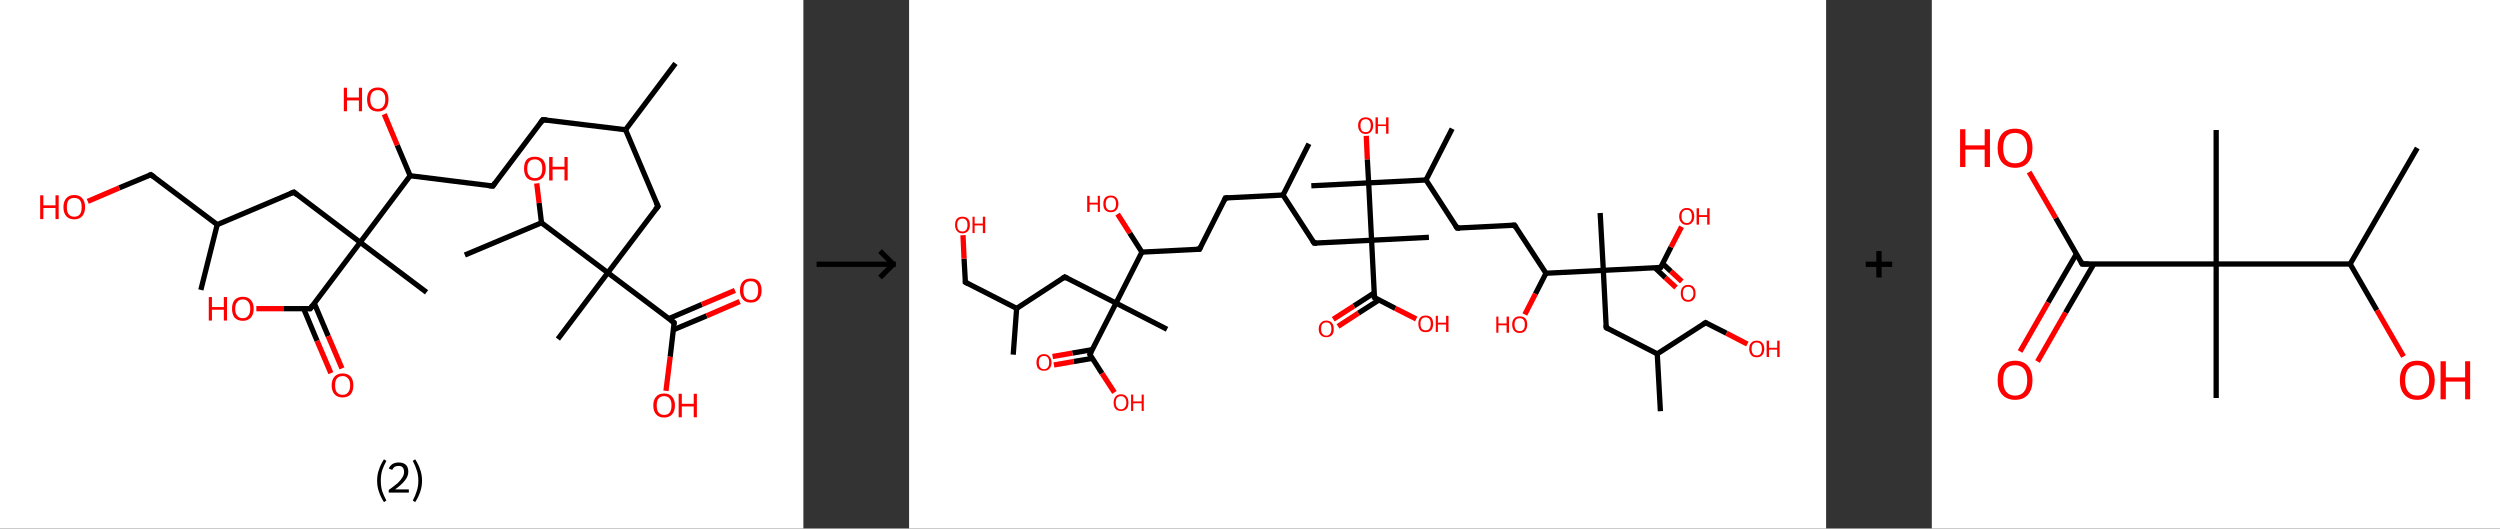 <?xml version='1.0' encoding='ASCII' standalone='yes'?>
<svg xmlns="http://www.w3.org/2000/svg" xmlns:xlink="http://www.w3.org/1999/xlink" version="1.1" width="946.0px" viewBox="0 0 946.0 200.0" height="200.0px">
  <rect x="0" y="0" width="946.0" height="200.0" fill="#333333" stroke="none"/>
  <g>
    <g transform="translate(0, 0) scale(1 1) "><!-- END OF HEADER -->
<rect style="opacity:1.0;fill:#FFFFFF;stroke:none" width="304.0" height="200.0" x="0.0" y="0.0"> </rect>
<path class="bond-0 atom-0 atom-1" d="M 255.6,24.0 L 236.7,49.1" style="fill:none;fill-rule:evenodd;stroke:#000000;stroke-width:2.0px;stroke-linecap:butt;stroke-linejoin:miter;stroke-opacity:1"/>
<path class="bond-1 atom-1 atom-2" d="M 236.7,49.1 L 205.4,45.3" style="fill:none;fill-rule:evenodd;stroke:#000000;stroke-width:2.0px;stroke-linecap:butt;stroke-linejoin:miter;stroke-opacity:1"/>
<path class="bond-2 atom-2 atom-3" d="M 205.4,45.3 L 186.5,70.4" style="fill:none;fill-rule:evenodd;stroke:#000000;stroke-width:2.0px;stroke-linecap:butt;stroke-linejoin:miter;stroke-opacity:1"/>
<path class="bond-3 atom-3 atom-4" d="M 186.5,70.4 L 155.2,66.5" style="fill:none;fill-rule:evenodd;stroke:#000000;stroke-width:2.0px;stroke-linecap:butt;stroke-linejoin:miter;stroke-opacity:1"/>
<path class="bond-4 atom-4 atom-5" d="M 155.2,66.5 L 150.3,54.9" style="fill:none;fill-rule:evenodd;stroke:#000000;stroke-width:2.0px;stroke-linecap:butt;stroke-linejoin:miter;stroke-opacity:1"/>
<path class="bond-4 atom-4 atom-5" d="M 150.3,54.9 L 145.4,43.2" style="fill:none;fill-rule:evenodd;stroke:#FF0000;stroke-width:2.0px;stroke-linecap:butt;stroke-linejoin:miter;stroke-opacity:1"/>
<path class="bond-5 atom-4 atom-6" d="M 155.2,66.5 L 136.3,91.7" style="fill:none;fill-rule:evenodd;stroke:#000000;stroke-width:2.0px;stroke-linecap:butt;stroke-linejoin:miter;stroke-opacity:1"/>
<path class="bond-6 atom-6 atom-7" d="M 136.3,91.7 L 161.4,110.6" style="fill:none;fill-rule:evenodd;stroke:#000000;stroke-width:2.0px;stroke-linecap:butt;stroke-linejoin:miter;stroke-opacity:1"/>
<path class="bond-7 atom-6 atom-8" d="M 136.3,91.7 L 111.2,72.7" style="fill:none;fill-rule:evenodd;stroke:#000000;stroke-width:2.0px;stroke-linecap:butt;stroke-linejoin:miter;stroke-opacity:1"/>
<path class="bond-8 atom-8 atom-9" d="M 111.2,72.7 L 82.2,85.0" style="fill:none;fill-rule:evenodd;stroke:#000000;stroke-width:2.0px;stroke-linecap:butt;stroke-linejoin:miter;stroke-opacity:1"/>
<path class="bond-9 atom-9 atom-10" d="M 82.2,85.0 L 76.0,109.7" style="fill:none;fill-rule:evenodd;stroke:#000000;stroke-width:2.0px;stroke-linecap:butt;stroke-linejoin:miter;stroke-opacity:1"/>
<path class="bond-10 atom-9 atom-11" d="M 82.2,85.0 L 57.1,66.1" style="fill:none;fill-rule:evenodd;stroke:#000000;stroke-width:2.0px;stroke-linecap:butt;stroke-linejoin:miter;stroke-opacity:1"/>
<path class="bond-11 atom-11 atom-12" d="M 57.1,66.1 L 45.1,71.1" style="fill:none;fill-rule:evenodd;stroke:#000000;stroke-width:2.0px;stroke-linecap:butt;stroke-linejoin:miter;stroke-opacity:1"/>
<path class="bond-11 atom-11 atom-12" d="M 45.1,71.1 L 33.2,76.2" style="fill:none;fill-rule:evenodd;stroke:#FF0000;stroke-width:2.0px;stroke-linecap:butt;stroke-linejoin:miter;stroke-opacity:1"/>
<path class="bond-12 atom-6 atom-13" d="M 136.3,91.7 L 117.4,116.8" style="fill:none;fill-rule:evenodd;stroke:#000000;stroke-width:2.0px;stroke-linecap:butt;stroke-linejoin:miter;stroke-opacity:1"/>
<path class="bond-13 atom-13 atom-14" d="M 114.9,116.8 L 120.0,129.0" style="fill:none;fill-rule:evenodd;stroke:#000000;stroke-width:2.0px;stroke-linecap:butt;stroke-linejoin:miter;stroke-opacity:1"/>
<path class="bond-13 atom-13 atom-14" d="M 120.0,129.0 L 125.2,141.2" style="fill:none;fill-rule:evenodd;stroke:#FF0000;stroke-width:2.0px;stroke-linecap:butt;stroke-linejoin:miter;stroke-opacity:1"/>
<path class="bond-13 atom-13 atom-14" d="M 118.9,114.7 L 124.2,127.2" style="fill:none;fill-rule:evenodd;stroke:#000000;stroke-width:2.0px;stroke-linecap:butt;stroke-linejoin:miter;stroke-opacity:1"/>
<path class="bond-13 atom-13 atom-14" d="M 124.2,127.2 L 129.4,139.4" style="fill:none;fill-rule:evenodd;stroke:#FF0000;stroke-width:2.0px;stroke-linecap:butt;stroke-linejoin:miter;stroke-opacity:1"/>
<path class="bond-14 atom-13 atom-15" d="M 117.4,116.8 L 107.2,116.8" style="fill:none;fill-rule:evenodd;stroke:#000000;stroke-width:2.0px;stroke-linecap:butt;stroke-linejoin:miter;stroke-opacity:1"/>
<path class="bond-14 atom-13 atom-15" d="M 107.2,116.8 L 97.0,116.8" style="fill:none;fill-rule:evenodd;stroke:#FF0000;stroke-width:2.0px;stroke-linecap:butt;stroke-linejoin:miter;stroke-opacity:1"/>
<path class="bond-15 atom-1 atom-16" d="M 236.7,49.1 L 249.0,78.1" style="fill:none;fill-rule:evenodd;stroke:#000000;stroke-width:2.0px;stroke-linecap:butt;stroke-linejoin:miter;stroke-opacity:1"/>
<path class="bond-16 atom-16 atom-17" d="M 249.0,78.1 L 230.0,103.2" style="fill:none;fill-rule:evenodd;stroke:#000000;stroke-width:2.0px;stroke-linecap:butt;stroke-linejoin:miter;stroke-opacity:1"/>
<path class="bond-17 atom-17 atom-18" d="M 230.0,103.2 L 211.1,128.3" style="fill:none;fill-rule:evenodd;stroke:#000000;stroke-width:2.0px;stroke-linecap:butt;stroke-linejoin:miter;stroke-opacity:1"/>
<path class="bond-18 atom-17 atom-19" d="M 230.0,103.2 L 255.1,122.1" style="fill:none;fill-rule:evenodd;stroke:#000000;stroke-width:2.0px;stroke-linecap:butt;stroke-linejoin:miter;stroke-opacity:1"/>
<path class="bond-19 atom-19 atom-20" d="M 254.8,124.8 L 267.4,119.5" style="fill:none;fill-rule:evenodd;stroke:#000000;stroke-width:2.0px;stroke-linecap:butt;stroke-linejoin:miter;stroke-opacity:1"/>
<path class="bond-19 atom-19 atom-20" d="M 267.4,119.5 L 279.9,114.1" style="fill:none;fill-rule:evenodd;stroke:#FF0000;stroke-width:2.0px;stroke-linecap:butt;stroke-linejoin:miter;stroke-opacity:1"/>
<path class="bond-19 atom-19 atom-20" d="M 253.0,120.6 L 265.6,115.2" style="fill:none;fill-rule:evenodd;stroke:#000000;stroke-width:2.0px;stroke-linecap:butt;stroke-linejoin:miter;stroke-opacity:1"/>
<path class="bond-19 atom-19 atom-20" d="M 265.6,115.2 L 278.1,109.9" style="fill:none;fill-rule:evenodd;stroke:#FF0000;stroke-width:2.0px;stroke-linecap:butt;stroke-linejoin:miter;stroke-opacity:1"/>
<path class="bond-20 atom-19 atom-21" d="M 255.1,122.1 L 253.6,135.0" style="fill:none;fill-rule:evenodd;stroke:#000000;stroke-width:2.0px;stroke-linecap:butt;stroke-linejoin:miter;stroke-opacity:1"/>
<path class="bond-20 atom-19 atom-21" d="M 253.6,135.0 L 252.0,147.9" style="fill:none;fill-rule:evenodd;stroke:#FF0000;stroke-width:2.0px;stroke-linecap:butt;stroke-linejoin:miter;stroke-opacity:1"/>
<path class="bond-21 atom-17 atom-22" d="M 230.0,103.2 L 204.9,84.3" style="fill:none;fill-rule:evenodd;stroke:#000000;stroke-width:2.0px;stroke-linecap:butt;stroke-linejoin:miter;stroke-opacity:1"/>
<path class="bond-22 atom-22 atom-23" d="M 204.9,84.3 L 175.9,96.5" style="fill:none;fill-rule:evenodd;stroke:#000000;stroke-width:2.0px;stroke-linecap:butt;stroke-linejoin:miter;stroke-opacity:1"/>
<path class="bond-23 atom-22 atom-24" d="M 204.9,84.3 L 204.0,76.8" style="fill:none;fill-rule:evenodd;stroke:#000000;stroke-width:2.0px;stroke-linecap:butt;stroke-linejoin:miter;stroke-opacity:1"/>
<path class="bond-23 atom-22 atom-24" d="M 204.0,76.8 L 203.1,69.4" style="fill:none;fill-rule:evenodd;stroke:#FF0000;stroke-width:2.0px;stroke-linecap:butt;stroke-linejoin:miter;stroke-opacity:1"/>
<path d="M 207.0,45.4 L 205.4,45.3 L 204.5,46.5" style="fill:none;stroke:#000000;stroke-width:2.0px;stroke-linecap:butt;stroke-linejoin:miter;stroke-opacity:1;"/>
<path d="M 187.4,69.1 L 186.5,70.4 L 184.9,70.2" style="fill:none;stroke:#000000;stroke-width:2.0px;stroke-linecap:butt;stroke-linejoin:miter;stroke-opacity:1;"/>
<path d="M 112.4,73.7 L 111.2,72.7 L 109.7,73.3" style="fill:none;stroke:#000000;stroke-width:2.0px;stroke-linecap:butt;stroke-linejoin:miter;stroke-opacity:1;"/>
<path d="M 58.3,67.0 L 57.1,66.1 L 56.5,66.3" style="fill:none;stroke:#000000;stroke-width:2.0px;stroke-linecap:butt;stroke-linejoin:miter;stroke-opacity:1;"/>
<path d="M 118.3,115.5 L 117.4,116.8 L 116.8,116.8" style="fill:none;stroke:#000000;stroke-width:2.0px;stroke-linecap:butt;stroke-linejoin:miter;stroke-opacity:1;"/>
<path d="M 248.3,76.6 L 249.0,78.1 L 248.0,79.3" style="fill:none;stroke:#000000;stroke-width:2.0px;stroke-linecap:butt;stroke-linejoin:miter;stroke-opacity:1;"/>
<path d="M 253.9,121.2 L 255.1,122.1 L 255.1,122.8" style="fill:none;stroke:#000000;stroke-width:2.0px;stroke-linecap:butt;stroke-linejoin:miter;stroke-opacity:1;"/>
<path class="atom-5" d="M 130.1 33.2 L 131.3 33.2 L 131.3 36.9 L 135.8 36.9 L 135.8 33.2 L 137.0 33.2 L 137.0 42.1 L 135.8 42.1 L 135.8 38.0 L 131.3 38.0 L 131.3 42.1 L 130.1 42.1 L 130.1 33.2 " fill="#FF0000"/>
<path class="atom-5" d="M 138.9 37.6 Q 138.9 35.5, 139.9 34.3 Q 141.0 33.1, 143.0 33.1 Q 144.9 33.1, 146.0 34.3 Q 147.0 35.5, 147.0 37.6 Q 147.0 39.8, 146.0 41.0 Q 144.9 42.2, 143.0 42.2 Q 141.0 42.2, 139.9 41.0 Q 138.9 39.8, 138.9 37.6 M 143.0 41.2 Q 144.3 41.2, 145.0 40.3 Q 145.8 39.4, 145.8 37.6 Q 145.8 35.8, 145.0 35.0 Q 144.3 34.1, 143.0 34.1 Q 141.6 34.1, 140.9 34.9 Q 140.1 35.8, 140.1 37.6 Q 140.1 39.4, 140.9 40.3 Q 141.6 41.2, 143.0 41.2 " fill="#FF0000"/>
<path class="atom-12" d="M 15.2 73.9 L 16.4 73.9 L 16.4 77.7 L 21.0 77.7 L 21.0 73.9 L 22.2 73.9 L 22.2 82.9 L 21.0 82.9 L 21.0 78.7 L 16.4 78.7 L 16.4 82.9 L 15.2 82.9 L 15.2 73.9 " fill="#FF0000"/>
<path class="atom-12" d="M 24.0 78.4 Q 24.0 76.2, 25.1 75.0 Q 26.1 73.8, 28.1 73.8 Q 30.1 73.8, 31.1 75.0 Q 32.2 76.2, 32.2 78.4 Q 32.2 80.5, 31.1 81.8 Q 30.0 83.0, 28.1 83.0 Q 26.1 83.0, 25.1 81.8 Q 24.0 80.6, 24.0 78.4 M 28.1 82.0 Q 29.5 82.0, 30.2 81.1 Q 30.9 80.2, 30.9 78.4 Q 30.9 76.6, 30.2 75.7 Q 29.5 74.9, 28.1 74.9 Q 26.7 74.9, 26.0 75.7 Q 25.3 76.6, 25.3 78.4 Q 25.3 80.2, 26.0 81.1 Q 26.7 82.0, 28.1 82.0 " fill="#FF0000"/>
<path class="atom-14" d="M 125.5 145.8 Q 125.5 143.7, 126.6 142.5 Q 127.7 141.3, 129.6 141.3 Q 131.6 141.3, 132.7 142.5 Q 133.7 143.7, 133.7 145.8 Q 133.7 148.0, 132.7 149.2 Q 131.6 150.4, 129.6 150.4 Q 127.7 150.4, 126.6 149.2 Q 125.5 148.0, 125.5 145.8 M 129.6 149.4 Q 131.0 149.4, 131.7 148.5 Q 132.5 147.6, 132.5 145.8 Q 132.5 144.0, 131.7 143.2 Q 131.0 142.3, 129.6 142.3 Q 128.3 142.3, 127.5 143.2 Q 126.8 144.0, 126.8 145.8 Q 126.8 147.6, 127.5 148.5 Q 128.3 149.4, 129.6 149.4 " fill="#FF0000"/>
<path class="atom-15" d="M 79.0 112.4 L 80.2 112.4 L 80.2 116.2 L 84.7 116.2 L 84.7 112.4 L 85.9 112.4 L 85.9 121.3 L 84.7 121.3 L 84.7 117.2 L 80.2 117.2 L 80.2 121.3 L 79.0 121.3 L 79.0 112.4 " fill="#FF0000"/>
<path class="atom-15" d="M 87.8 116.8 Q 87.8 114.7, 88.8 113.5 Q 89.9 112.3, 91.9 112.3 Q 93.8 112.3, 94.9 113.5 Q 96.0 114.7, 96.0 116.8 Q 96.0 119.0, 94.9 120.2 Q 93.8 121.4, 91.9 121.4 Q 89.9 121.4, 88.8 120.2 Q 87.8 119.0, 87.8 116.8 M 91.9 120.4 Q 93.2 120.4, 93.9 119.5 Q 94.7 118.6, 94.7 116.8 Q 94.7 115.1, 93.9 114.2 Q 93.2 113.3, 91.9 113.3 Q 90.5 113.3, 89.8 114.2 Q 89.0 115.1, 89.0 116.8 Q 89.0 118.6, 89.8 119.5 Q 90.5 120.4, 91.9 120.4 " fill="#FF0000"/>
<path class="atom-20" d="M 280.0 109.9 Q 280.0 107.7, 281.1 106.5 Q 282.1 105.4, 284.1 105.4 Q 286.1 105.4, 287.1 106.5 Q 288.2 107.7, 288.2 109.9 Q 288.2 112.1, 287.1 113.3 Q 286.1 114.5, 284.1 114.5 Q 282.1 114.5, 281.1 113.3 Q 280.0 112.1, 280.0 109.9 M 284.1 113.5 Q 285.5 113.5, 286.2 112.6 Q 286.9 111.7, 286.9 109.9 Q 286.9 108.1, 286.2 107.3 Q 285.5 106.4, 284.1 106.4 Q 282.7 106.4, 282.0 107.2 Q 281.3 108.1, 281.3 109.9 Q 281.3 111.7, 282.0 112.6 Q 282.7 113.5, 284.1 113.5 " fill="#FF0000"/>
<path class="atom-21" d="M 247.2 153.4 Q 247.2 151.3, 248.3 150.1 Q 249.3 148.9, 251.3 148.9 Q 253.3 148.9, 254.3 150.1 Q 255.4 151.3, 255.4 153.4 Q 255.4 155.6, 254.3 156.8 Q 253.2 158.0, 251.3 158.0 Q 249.3 158.0, 248.3 156.8 Q 247.2 155.6, 247.2 153.4 M 251.3 157.0 Q 252.7 157.0, 253.4 156.1 Q 254.1 155.2, 254.1 153.4 Q 254.1 151.7, 253.4 150.8 Q 252.7 149.9, 251.3 149.9 Q 249.9 149.9, 249.2 150.8 Q 248.5 151.6, 248.5 153.4 Q 248.5 155.2, 249.2 156.1 Q 249.9 157.0, 251.3 157.0 " fill="#FF0000"/>
<path class="atom-21" d="M 256.8 149.0 L 258.0 149.0 L 258.0 152.8 L 262.5 152.8 L 262.5 149.0 L 263.7 149.0 L 263.7 157.9 L 262.5 157.9 L 262.5 153.8 L 258.0 153.8 L 258.0 157.9 L 256.8 157.9 L 256.8 149.0 " fill="#FF0000"/>
<path class="atom-24" d="M 198.3 63.8 Q 198.3 61.6, 199.3 60.4 Q 200.4 59.3, 202.4 59.3 Q 204.3 59.3, 205.4 60.4 Q 206.5 61.6, 206.5 63.8 Q 206.5 65.9, 205.4 67.2 Q 204.3 68.4, 202.4 68.4 Q 200.4 68.4, 199.3 67.2 Q 198.3 66.0, 198.3 63.8 M 202.4 67.4 Q 203.7 67.4, 204.5 66.5 Q 205.2 65.6, 205.2 63.8 Q 205.2 62.0, 204.5 61.2 Q 203.7 60.3, 202.4 60.3 Q 201.0 60.3, 200.3 61.1 Q 199.5 62.0, 199.5 63.8 Q 199.5 65.6, 200.3 66.5 Q 201.0 67.4, 202.4 67.4 " fill="#FF0000"/>
<path class="atom-24" d="M 207.8 59.4 L 209.1 59.4 L 209.1 63.1 L 213.6 63.1 L 213.6 59.4 L 214.8 59.4 L 214.8 68.3 L 213.6 68.3 L 213.6 64.1 L 209.1 64.1 L 209.1 68.3 L 207.8 68.3 L 207.8 59.4 " fill="#FF0000"/>
<path class="legend" d="M 142.7 181.9 Q 142.7 179.6, 143.4 177.7 Q 144.0 175.8, 145.3 173.8 L 146.2 174.4 Q 145.2 176.3, 144.6 178.0 Q 144.1 179.7, 144.1 181.9 Q 144.1 184.0, 144.6 185.8 Q 145.2 187.5, 146.2 189.4 L 145.3 190.0 Q 144.0 188.0, 143.4 186.1 Q 142.7 184.2, 142.7 181.9 " fill="#000000"/>
<path class="legend" d="M 147.1 177.3 Q 147.6 176.2, 148.5 175.6 Q 149.5 175.0, 150.9 175.0 Q 152.6 175.0, 153.6 175.9 Q 154.5 176.8, 154.5 178.5 Q 154.5 180.2, 153.3 181.7 Q 152.1 183.3, 149.5 185.2 L 154.7 185.2 L 154.7 186.4 L 147.1 186.4 L 147.1 185.4 Q 149.2 183.9, 150.5 182.8 Q 151.7 181.6, 152.3 180.6 Q 152.9 179.6, 152.9 178.6 Q 152.9 177.5, 152.4 176.9 Q 151.9 176.3, 150.9 176.3 Q 150.0 176.3, 149.4 176.6 Q 148.8 177.0, 148.4 177.8 L 147.1 177.3 " fill="#000000"/>
<path class="legend" d="M 159.7 181.9 Q 159.7 184.2, 159.0 186.1 Q 158.4 188.0, 157.1 190.0 L 156.2 189.4 Q 157.2 187.5, 157.7 185.8 Q 158.3 184.0, 158.3 181.9 Q 158.3 179.7, 157.7 178.0 Q 157.2 176.3, 156.2 174.4 L 157.1 173.8 Q 158.4 175.8, 159.0 177.7 Q 159.7 179.6, 159.7 181.9 " fill="#000000"/>
</g>
    <g transform="translate(304.0, 0) scale(1 1) "><line x1="5" y1="100" x2="35" y2="100" style="stroke:rgb(0,0,0);stroke-width:2"/>
  <line x1="34" y1="100" x2="29" y2="95" style="stroke:rgb(0,0,0);stroke-width:2"/>
  <line x1="34" y1="100" x2="29" y2="105" style="stroke:rgb(0,0,0);stroke-width:2"/>
</g>
    <g transform="translate(344.0, 0) scale(1 1) "><!-- END OF HEADER -->
<rect style="opacity:1.0;fill:#FFFFFF;stroke:none" width="347.0" height="200.0" x="0.0" y="0.0"> </rect>
<path class="bond-0 atom-0 atom-1" d="M 39.4,134.2 L 40.7,116.7" style="fill:none;fill-rule:evenodd;stroke:#000000;stroke-width:2.0px;stroke-linecap:butt;stroke-linejoin:miter;stroke-opacity:1"/>
<path class="bond-1 atom-1 atom-2" d="M 40.7,116.7 L 21.3,106.8" style="fill:none;fill-rule:evenodd;stroke:#000000;stroke-width:2.0px;stroke-linecap:butt;stroke-linejoin:miter;stroke-opacity:1"/>
<path class="bond-2 atom-2 atom-3" d="M 21.3,106.8 L 20.8,97.9" style="fill:none;fill-rule:evenodd;stroke:#000000;stroke-width:2.0px;stroke-linecap:butt;stroke-linejoin:miter;stroke-opacity:1"/>
<path class="bond-2 atom-2 atom-3" d="M 20.8,97.9 L 20.4,89.0" style="fill:none;fill-rule:evenodd;stroke:#FF0000;stroke-width:2.0px;stroke-linecap:butt;stroke-linejoin:miter;stroke-opacity:1"/>
<path class="bond-3 atom-1 atom-4" d="M 40.7,116.7 L 58.9,104.8" style="fill:none;fill-rule:evenodd;stroke:#000000;stroke-width:2.0px;stroke-linecap:butt;stroke-linejoin:miter;stroke-opacity:1"/>
<path class="bond-4 atom-4 atom-5" d="M 58.9,104.8 L 78.3,114.7" style="fill:none;fill-rule:evenodd;stroke:#000000;stroke-width:2.0px;stroke-linecap:butt;stroke-linejoin:miter;stroke-opacity:1"/>
<path class="bond-5 atom-5 atom-6" d="M 78.3,114.7 L 97.6,124.6" style="fill:none;fill-rule:evenodd;stroke:#000000;stroke-width:2.0px;stroke-linecap:butt;stroke-linejoin:miter;stroke-opacity:1"/>
<path class="bond-6 atom-5 atom-7" d="M 78.3,114.7 L 68.4,134.1" style="fill:none;fill-rule:evenodd;stroke:#000000;stroke-width:2.0px;stroke-linecap:butt;stroke-linejoin:miter;stroke-opacity:1"/>
<path class="bond-7 atom-7 atom-8" d="M 69.3,132.3 L 61.8,133.6" style="fill:none;fill-rule:evenodd;stroke:#000000;stroke-width:2.0px;stroke-linecap:butt;stroke-linejoin:miter;stroke-opacity:1"/>
<path class="bond-7 atom-7 atom-8" d="M 61.8,133.6 L 54.3,134.9" style="fill:none;fill-rule:evenodd;stroke:#FF0000;stroke-width:2.0px;stroke-linecap:butt;stroke-linejoin:miter;stroke-opacity:1"/>
<path class="bond-7 atom-7 atom-8" d="M 69.3,135.6 L 62.3,136.8" style="fill:none;fill-rule:evenodd;stroke:#000000;stroke-width:2.0px;stroke-linecap:butt;stroke-linejoin:miter;stroke-opacity:1"/>
<path class="bond-7 atom-7 atom-8" d="M 62.3,136.8 L 54.8,138.1" style="fill:none;fill-rule:evenodd;stroke:#FF0000;stroke-width:2.0px;stroke-linecap:butt;stroke-linejoin:miter;stroke-opacity:1"/>
<path class="bond-8 atom-7 atom-9" d="M 68.4,134.1 L 73.0,141.3" style="fill:none;fill-rule:evenodd;stroke:#000000;stroke-width:2.0px;stroke-linecap:butt;stroke-linejoin:miter;stroke-opacity:1"/>
<path class="bond-8 atom-7 atom-9" d="M 73.0,141.3 L 77.7,148.5" style="fill:none;fill-rule:evenodd;stroke:#FF0000;stroke-width:2.0px;stroke-linecap:butt;stroke-linejoin:miter;stroke-opacity:1"/>
<path class="bond-9 atom-5 atom-10" d="M 78.3,114.7 L 88.1,95.4" style="fill:none;fill-rule:evenodd;stroke:#000000;stroke-width:2.0px;stroke-linecap:butt;stroke-linejoin:miter;stroke-opacity:1"/>
<path class="bond-10 atom-10 atom-11" d="M 88.1,95.4 L 83.5,88.2" style="fill:none;fill-rule:evenodd;stroke:#000000;stroke-width:2.0px;stroke-linecap:butt;stroke-linejoin:miter;stroke-opacity:1"/>
<path class="bond-10 atom-10 atom-11" d="M 83.5,88.2 L 78.9,81.0" style="fill:none;fill-rule:evenodd;stroke:#FF0000;stroke-width:2.0px;stroke-linecap:butt;stroke-linejoin:miter;stroke-opacity:1"/>
<path class="bond-11 atom-10 atom-12" d="M 88.1,95.4 L 109.9,94.3" style="fill:none;fill-rule:evenodd;stroke:#000000;stroke-width:2.0px;stroke-linecap:butt;stroke-linejoin:miter;stroke-opacity:1"/>
<path class="bond-12 atom-12 atom-13" d="M 109.9,94.3 L 119.7,74.9" style="fill:none;fill-rule:evenodd;stroke:#000000;stroke-width:2.0px;stroke-linecap:butt;stroke-linejoin:miter;stroke-opacity:1"/>
<path class="bond-13 atom-13 atom-14" d="M 119.7,74.9 L 141.5,73.8" style="fill:none;fill-rule:evenodd;stroke:#000000;stroke-width:2.0px;stroke-linecap:butt;stroke-linejoin:miter;stroke-opacity:1"/>
<path class="bond-14 atom-14 atom-15" d="M 141.5,73.8 L 151.3,54.4" style="fill:none;fill-rule:evenodd;stroke:#000000;stroke-width:2.0px;stroke-linecap:butt;stroke-linejoin:miter;stroke-opacity:1"/>
<path class="bond-15 atom-14 atom-16" d="M 141.5,73.8 L 153.3,92.0" style="fill:none;fill-rule:evenodd;stroke:#000000;stroke-width:2.0px;stroke-linecap:butt;stroke-linejoin:miter;stroke-opacity:1"/>
<path class="bond-16 atom-16 atom-17" d="M 153.3,92.0 L 175.0,90.9" style="fill:none;fill-rule:evenodd;stroke:#000000;stroke-width:2.0px;stroke-linecap:butt;stroke-linejoin:miter;stroke-opacity:1"/>
<path class="bond-17 atom-17 atom-18" d="M 175.0,90.9 L 196.7,89.8" style="fill:none;fill-rule:evenodd;stroke:#000000;stroke-width:2.0px;stroke-linecap:butt;stroke-linejoin:miter;stroke-opacity:1"/>
<path class="bond-18 atom-17 atom-19" d="M 175.0,90.9 L 176.1,112.6" style="fill:none;fill-rule:evenodd;stroke:#000000;stroke-width:2.0px;stroke-linecap:butt;stroke-linejoin:miter;stroke-opacity:1"/>
<path class="bond-19 atom-19 atom-20" d="M 176.0,110.8 L 168.3,115.8" style="fill:none;fill-rule:evenodd;stroke:#000000;stroke-width:2.0px;stroke-linecap:butt;stroke-linejoin:miter;stroke-opacity:1"/>
<path class="bond-19 atom-19 atom-20" d="M 168.3,115.8 L 160.5,120.8" style="fill:none;fill-rule:evenodd;stroke:#FF0000;stroke-width:2.0px;stroke-linecap:butt;stroke-linejoin:miter;stroke-opacity:1"/>
<path class="bond-19 atom-19 atom-20" d="M 177.8,113.5 L 170.0,118.5" style="fill:none;fill-rule:evenodd;stroke:#000000;stroke-width:2.0px;stroke-linecap:butt;stroke-linejoin:miter;stroke-opacity:1"/>
<path class="bond-19 atom-19 atom-20" d="M 170.0,118.5 L 162.3,123.5" style="fill:none;fill-rule:evenodd;stroke:#FF0000;stroke-width:2.0px;stroke-linecap:butt;stroke-linejoin:miter;stroke-opacity:1"/>
<path class="bond-20 atom-19 atom-21" d="M 176.1,112.6 L 184.0,116.7" style="fill:none;fill-rule:evenodd;stroke:#000000;stroke-width:2.0px;stroke-linecap:butt;stroke-linejoin:miter;stroke-opacity:1"/>
<path class="bond-20 atom-19 atom-21" d="M 184.0,116.7 L 191.9,120.7" style="fill:none;fill-rule:evenodd;stroke:#FF0000;stroke-width:2.0px;stroke-linecap:butt;stroke-linejoin:miter;stroke-opacity:1"/>
<path class="bond-21 atom-17 atom-22" d="M 175.0,90.9 L 173.9,69.2" style="fill:none;fill-rule:evenodd;stroke:#000000;stroke-width:2.0px;stroke-linecap:butt;stroke-linejoin:miter;stroke-opacity:1"/>
<path class="bond-22 atom-22 atom-23" d="M 173.9,69.2 L 152.2,70.3" style="fill:none;fill-rule:evenodd;stroke:#000000;stroke-width:2.0px;stroke-linecap:butt;stroke-linejoin:miter;stroke-opacity:1"/>
<path class="bond-23 atom-22 atom-24" d="M 173.9,69.2 L 173.4,60.3" style="fill:none;fill-rule:evenodd;stroke:#000000;stroke-width:2.0px;stroke-linecap:butt;stroke-linejoin:miter;stroke-opacity:1"/>
<path class="bond-23 atom-22 atom-24" d="M 173.4,60.3 L 173.0,51.4" style="fill:none;fill-rule:evenodd;stroke:#FF0000;stroke-width:2.0px;stroke-linecap:butt;stroke-linejoin:miter;stroke-opacity:1"/>
<path class="bond-24 atom-22 atom-25" d="M 173.9,69.2 L 195.6,68.1" style="fill:none;fill-rule:evenodd;stroke:#000000;stroke-width:2.0px;stroke-linecap:butt;stroke-linejoin:miter;stroke-opacity:1"/>
<path class="bond-25 atom-25 atom-26" d="M 195.6,68.1 L 205.5,48.7" style="fill:none;fill-rule:evenodd;stroke:#000000;stroke-width:2.0px;stroke-linecap:butt;stroke-linejoin:miter;stroke-opacity:1"/>
<path class="bond-26 atom-25 atom-27" d="M 195.6,68.1 L 207.4,86.3" style="fill:none;fill-rule:evenodd;stroke:#000000;stroke-width:2.0px;stroke-linecap:butt;stroke-linejoin:miter;stroke-opacity:1"/>
<path class="bond-27 atom-27 atom-28" d="M 207.4,86.3 L 229.1,85.2" style="fill:none;fill-rule:evenodd;stroke:#000000;stroke-width:2.0px;stroke-linecap:butt;stroke-linejoin:miter;stroke-opacity:1"/>
<path class="bond-28 atom-28 atom-29" d="M 229.1,85.2 L 241.0,103.4" style="fill:none;fill-rule:evenodd;stroke:#000000;stroke-width:2.0px;stroke-linecap:butt;stroke-linejoin:miter;stroke-opacity:1"/>
<path class="bond-29 atom-29 atom-30" d="M 241.0,103.4 L 237.0,111.2" style="fill:none;fill-rule:evenodd;stroke:#000000;stroke-width:2.0px;stroke-linecap:butt;stroke-linejoin:miter;stroke-opacity:1"/>
<path class="bond-29 atom-29 atom-30" d="M 237.0,111.2 L 233.0,119.0" style="fill:none;fill-rule:evenodd;stroke:#FF0000;stroke-width:2.0px;stroke-linecap:butt;stroke-linejoin:miter;stroke-opacity:1"/>
<path class="bond-30 atom-29 atom-31" d="M 241.0,103.4 L 262.7,102.3" style="fill:none;fill-rule:evenodd;stroke:#000000;stroke-width:2.0px;stroke-linecap:butt;stroke-linejoin:miter;stroke-opacity:1"/>
<path class="bond-31 atom-31 atom-32" d="M 262.7,102.3 L 261.5,80.6" style="fill:none;fill-rule:evenodd;stroke:#000000;stroke-width:2.0px;stroke-linecap:butt;stroke-linejoin:miter;stroke-opacity:1"/>
<path class="bond-32 atom-31 atom-33" d="M 262.7,102.3 L 263.8,124.0" style="fill:none;fill-rule:evenodd;stroke:#000000;stroke-width:2.0px;stroke-linecap:butt;stroke-linejoin:miter;stroke-opacity:1"/>
<path class="bond-33 atom-33 atom-34" d="M 263.8,124.0 L 283.1,133.9" style="fill:none;fill-rule:evenodd;stroke:#000000;stroke-width:2.0px;stroke-linecap:butt;stroke-linejoin:miter;stroke-opacity:1"/>
<path class="bond-34 atom-34 atom-35" d="M 283.1,133.9 L 284.3,155.6" style="fill:none;fill-rule:evenodd;stroke:#000000;stroke-width:2.0px;stroke-linecap:butt;stroke-linejoin:miter;stroke-opacity:1"/>
<path class="bond-35 atom-34 atom-36" d="M 283.1,133.9 L 301.4,122.1" style="fill:none;fill-rule:evenodd;stroke:#000000;stroke-width:2.0px;stroke-linecap:butt;stroke-linejoin:miter;stroke-opacity:1"/>
<path class="bond-36 atom-36 atom-37" d="M 301.4,122.1 L 309.3,126.1" style="fill:none;fill-rule:evenodd;stroke:#000000;stroke-width:2.0px;stroke-linecap:butt;stroke-linejoin:miter;stroke-opacity:1"/>
<path class="bond-36 atom-36 atom-37" d="M 309.3,126.1 L 317.2,130.2" style="fill:none;fill-rule:evenodd;stroke:#FF0000;stroke-width:2.0px;stroke-linecap:butt;stroke-linejoin:miter;stroke-opacity:1"/>
<path class="bond-37 atom-31 atom-38" d="M 262.7,102.3 L 284.4,101.2" style="fill:none;fill-rule:evenodd;stroke:#000000;stroke-width:2.0px;stroke-linecap:butt;stroke-linejoin:miter;stroke-opacity:1"/>
<path class="bond-38 atom-38 atom-39" d="M 282.2,101.3 L 286.2,105.1" style="fill:none;fill-rule:evenodd;stroke:#000000;stroke-width:2.0px;stroke-linecap:butt;stroke-linejoin:miter;stroke-opacity:1"/>
<path class="bond-38 atom-38 atom-39" d="M 286.2,105.1 L 290.2,108.8" style="fill:none;fill-rule:evenodd;stroke:#FF0000;stroke-width:2.0px;stroke-linecap:butt;stroke-linejoin:miter;stroke-opacity:1"/>
<path class="bond-38 atom-38 atom-39" d="M 285.1,99.7 L 288.3,102.7" style="fill:none;fill-rule:evenodd;stroke:#000000;stroke-width:2.0px;stroke-linecap:butt;stroke-linejoin:miter;stroke-opacity:1"/>
<path class="bond-38 atom-38 atom-39" d="M 288.3,102.7 L 292.4,106.5" style="fill:none;fill-rule:evenodd;stroke:#FF0000;stroke-width:2.0px;stroke-linecap:butt;stroke-linejoin:miter;stroke-opacity:1"/>
<path class="bond-39 atom-38 atom-40" d="M 284.4,101.2 L 288.3,93.5" style="fill:none;fill-rule:evenodd;stroke:#000000;stroke-width:2.0px;stroke-linecap:butt;stroke-linejoin:miter;stroke-opacity:1"/>
<path class="bond-39 atom-38 atom-40" d="M 288.3,93.5 L 292.3,85.8" style="fill:none;fill-rule:evenodd;stroke:#FF0000;stroke-width:2.0px;stroke-linecap:butt;stroke-linejoin:miter;stroke-opacity:1"/>
<path d="M 22.3,107.3 L 21.3,106.8 L 21.3,106.3" style="fill:none;stroke:#000000;stroke-width:2.0px;stroke-linecap:butt;stroke-linejoin:miter;stroke-opacity:1;"/>
<path d="M 58.0,105.4 L 58.9,104.8 L 59.9,105.3" style="fill:none;stroke:#000000;stroke-width:2.0px;stroke-linecap:butt;stroke-linejoin:miter;stroke-opacity:1;"/>
<path d="M 68.9,133.1 L 68.4,134.1 L 68.6,134.5" style="fill:none;stroke:#000000;stroke-width:2.0px;stroke-linecap:butt;stroke-linejoin:miter;stroke-opacity:1;"/>
<path d="M 108.8,94.3 L 109.9,94.3 L 110.4,93.3" style="fill:none;stroke:#000000;stroke-width:2.0px;stroke-linecap:butt;stroke-linejoin:miter;stroke-opacity:1;"/>
<path d="M 119.3,75.9 L 119.7,74.9 L 120.8,74.8" style="fill:none;stroke:#000000;stroke-width:2.0px;stroke-linecap:butt;stroke-linejoin:miter;stroke-opacity:1;"/>
<path d="M 152.7,91.1 L 153.3,92.0 L 154.4,92.0" style="fill:none;stroke:#000000;stroke-width:2.0px;stroke-linecap:butt;stroke-linejoin:miter;stroke-opacity:1;"/>
<path d="M 176.1,111.5 L 176.1,112.6 L 176.5,112.8" style="fill:none;stroke:#000000;stroke-width:2.0px;stroke-linecap:butt;stroke-linejoin:miter;stroke-opacity:1;"/>
<path d="M 206.8,85.4 L 207.4,86.3 L 208.5,86.3" style="fill:none;stroke:#000000;stroke-width:2.0px;stroke-linecap:butt;stroke-linejoin:miter;stroke-opacity:1;"/>
<path d="M 228.0,85.3 L 229.1,85.2 L 229.7,86.1" style="fill:none;stroke:#000000;stroke-width:2.0px;stroke-linecap:butt;stroke-linejoin:miter;stroke-opacity:1;"/>
<path d="M 263.7,123.0 L 263.8,124.0 L 264.7,124.5" style="fill:none;stroke:#000000;stroke-width:2.0px;stroke-linecap:butt;stroke-linejoin:miter;stroke-opacity:1;"/>
<path d="M 300.5,122.7 L 301.4,122.1 L 301.8,122.3" style="fill:none;stroke:#000000;stroke-width:2.0px;stroke-linecap:butt;stroke-linejoin:miter;stroke-opacity:1;"/>
<path d="M 283.3,101.3 L 284.4,101.2 L 284.6,100.8" style="fill:none;stroke:#000000;stroke-width:2.0px;stroke-linecap:butt;stroke-linejoin:miter;stroke-opacity:1;"/>
<path class="atom-3" d="M 17.4 85.1 Q 17.4 83.6, 18.1 82.8 Q 18.8 82.0, 20.2 82.0 Q 21.5 82.0, 22.3 82.8 Q 23.0 83.6, 23.0 85.1 Q 23.0 86.6, 22.3 87.4 Q 21.5 88.3, 20.2 88.3 Q 18.8 88.3, 18.1 87.4 Q 17.4 86.6, 17.4 85.1 M 20.2 87.6 Q 21.1 87.6, 21.6 87.0 Q 22.1 86.3, 22.1 85.1 Q 22.1 83.9, 21.6 83.3 Q 21.1 82.7, 20.2 82.7 Q 19.2 82.7, 18.7 83.3 Q 18.2 83.9, 18.2 85.1 Q 18.2 86.3, 18.7 87.0 Q 19.2 87.6, 20.2 87.6 " fill="#FF0000"/>
<path class="atom-3" d="M 24.0 82.0 L 24.8 82.0 L 24.8 84.6 L 27.9 84.6 L 27.9 82.0 L 28.8 82.0 L 28.8 88.2 L 27.9 88.2 L 27.9 85.3 L 24.8 85.3 L 24.8 88.2 L 24.0 88.2 L 24.0 82.0 " fill="#FF0000"/>
<path class="atom-8" d="M 48.2 137.2 Q 48.2 135.7, 48.9 134.9 Q 49.7 134.0, 51.0 134.0 Q 52.4 134.0, 53.1 134.9 Q 53.9 135.7, 53.9 137.2 Q 53.9 138.7, 53.1 139.5 Q 52.4 140.3, 51.0 140.3 Q 49.7 140.3, 48.9 139.5 Q 48.2 138.7, 48.2 137.2 M 51.0 139.7 Q 52.0 139.7, 52.5 139.0 Q 53.0 138.4, 53.0 137.2 Q 53.0 135.9, 52.5 135.3 Q 52.0 134.7, 51.0 134.7 Q 50.1 134.7, 49.6 135.3 Q 49.1 135.9, 49.1 137.2 Q 49.1 138.4, 49.6 139.0 Q 50.1 139.7, 51.0 139.7 " fill="#FF0000"/>
<path class="atom-9" d="M 77.4 152.4 Q 77.4 150.9, 78.1 150.1 Q 78.8 149.2, 80.2 149.2 Q 81.6 149.2, 82.3 150.1 Q 83.0 150.9, 83.0 152.4 Q 83.0 153.9, 82.3 154.7 Q 81.5 155.5, 80.2 155.5 Q 78.8 155.5, 78.1 154.7 Q 77.4 153.9, 77.4 152.4 M 80.2 154.9 Q 81.1 154.9, 81.6 154.2 Q 82.2 153.6, 82.2 152.4 Q 82.2 151.1, 81.6 150.5 Q 81.1 149.9, 80.2 149.9 Q 79.3 149.9, 78.7 150.5 Q 78.2 151.1, 78.2 152.4 Q 78.2 153.6, 78.7 154.2 Q 79.3 154.9, 80.2 154.9 " fill="#FF0000"/>
<path class="atom-9" d="M 84.0 149.3 L 84.8 149.3 L 84.8 151.9 L 88.0 151.9 L 88.0 149.3 L 88.8 149.3 L 88.8 155.5 L 88.0 155.5 L 88.0 152.6 L 84.8 152.6 L 84.8 155.5 L 84.0 155.5 L 84.0 149.3 " fill="#FF0000"/>
<path class="atom-11" d="M 67.4 74.1 L 68.3 74.1 L 68.3 76.7 L 71.4 76.7 L 71.4 74.1 L 72.2 74.1 L 72.2 80.2 L 71.4 80.2 L 71.4 77.4 L 68.3 77.4 L 68.3 80.2 L 67.4 80.2 L 67.4 74.1 " fill="#FF0000"/>
<path class="atom-11" d="M 73.5 77.1 Q 73.5 75.7, 74.2 74.8 Q 75.0 74.0, 76.3 74.0 Q 77.7 74.0, 78.4 74.8 Q 79.2 75.7, 79.2 77.1 Q 79.2 78.6, 78.4 79.5 Q 77.7 80.3, 76.3 80.3 Q 75.0 80.3, 74.2 79.5 Q 73.5 78.7, 73.5 77.1 M 76.3 79.6 Q 77.3 79.6, 77.8 79.0 Q 78.3 78.4, 78.3 77.1 Q 78.3 75.9, 77.8 75.3 Q 77.3 74.7, 76.3 74.7 Q 75.4 74.7, 74.9 75.3 Q 74.4 75.9, 74.4 77.1 Q 74.4 78.4, 74.9 79.0 Q 75.4 79.6, 76.3 79.6 " fill="#FF0000"/>
<path class="atom-20" d="M 155.0 124.5 Q 155.0 123.0, 155.8 122.2 Q 156.5 121.3, 157.9 121.3 Q 159.2 121.3, 160.0 122.2 Q 160.7 123.0, 160.7 124.5 Q 160.7 126.0, 160.0 126.8 Q 159.2 127.6, 157.9 127.6 Q 156.5 127.6, 155.8 126.8 Q 155.0 126.0, 155.0 124.5 M 157.9 127.0 Q 158.8 127.0, 159.3 126.3 Q 159.8 125.7, 159.8 124.5 Q 159.8 123.2, 159.3 122.6 Q 158.8 122.0, 157.9 122.0 Q 156.9 122.0, 156.4 122.6 Q 155.9 123.2, 155.9 124.5 Q 155.9 125.7, 156.4 126.3 Q 156.9 127.0, 157.9 127.0 " fill="#FF0000"/>
<path class="atom-21" d="M 192.7 122.5 Q 192.7 121.0, 193.4 120.2 Q 194.1 119.4, 195.5 119.4 Q 196.8 119.4, 197.6 120.2 Q 198.3 121.0, 198.3 122.5 Q 198.3 124.0, 197.6 124.9 Q 196.8 125.7, 195.5 125.7 Q 194.1 125.7, 193.4 124.9 Q 192.7 124.0, 192.7 122.5 M 195.5 125.0 Q 196.4 125.0, 196.9 124.4 Q 197.4 123.8, 197.4 122.5 Q 197.4 121.3, 196.9 120.7 Q 196.4 120.1, 195.5 120.1 Q 194.5 120.1, 194.0 120.7 Q 193.5 121.3, 193.5 122.5 Q 193.5 123.8, 194.0 124.4 Q 194.5 125.0, 195.5 125.0 " fill="#FF0000"/>
<path class="atom-21" d="M 199.3 119.5 L 200.1 119.5 L 200.1 122.1 L 203.2 122.1 L 203.2 119.5 L 204.1 119.5 L 204.1 125.6 L 203.2 125.6 L 203.2 122.8 L 200.1 122.8 L 200.1 125.6 L 199.3 125.6 L 199.3 119.5 " fill="#FF0000"/>
<path class="atom-24" d="M 169.9 47.5 Q 169.9 46.0, 170.7 45.2 Q 171.4 44.4, 172.8 44.4 Q 174.1 44.4, 174.9 45.2 Q 175.6 46.0, 175.6 47.5 Q 175.6 49.0, 174.8 49.8 Q 174.1 50.7, 172.8 50.7 Q 171.4 50.7, 170.7 49.8 Q 169.9 49.0, 169.9 47.5 M 172.8 50.0 Q 173.7 50.0, 174.2 49.4 Q 174.7 48.7, 174.7 47.5 Q 174.7 46.3, 174.2 45.7 Q 173.7 45.1, 172.8 45.1 Q 171.8 45.1, 171.3 45.7 Q 170.8 46.3, 170.8 47.5 Q 170.8 48.7, 171.3 49.4 Q 171.8 50.0, 172.8 50.0 " fill="#FF0000"/>
<path class="atom-24" d="M 176.5 44.4 L 177.4 44.4 L 177.4 47.1 L 180.5 47.1 L 180.5 44.4 L 181.4 44.4 L 181.4 50.6 L 180.5 50.6 L 180.5 47.7 L 177.4 47.7 L 177.4 50.6 L 176.5 50.6 L 176.5 44.4 " fill="#FF0000"/>
<path class="atom-30" d="M 222.2 119.8 L 223.0 119.8 L 223.0 122.4 L 226.1 122.4 L 226.1 119.8 L 227.0 119.8 L 227.0 125.9 L 226.1 125.9 L 226.1 123.1 L 223.0 123.1 L 223.0 125.9 L 222.2 125.9 L 222.2 119.8 " fill="#FF0000"/>
<path class="atom-30" d="M 228.2 122.8 Q 228.2 121.3, 229.0 120.5 Q 229.7 119.7, 231.1 119.7 Q 232.4 119.7, 233.2 120.5 Q 233.9 121.3, 233.9 122.8 Q 233.9 124.3, 233.1 125.2 Q 232.4 126.0, 231.1 126.0 Q 229.7 126.0, 229.0 125.2 Q 228.2 124.3, 228.2 122.8 M 231.1 125.3 Q 232.0 125.3, 232.5 124.7 Q 233.0 124.1, 233.0 122.8 Q 233.0 121.6, 232.5 121.0 Q 232.0 120.4, 231.1 120.4 Q 230.1 120.4, 229.6 121.0 Q 229.1 121.6, 229.1 122.8 Q 229.1 124.1, 229.6 124.7 Q 230.1 125.3, 231.1 125.3 " fill="#FF0000"/>
<path class="atom-37" d="M 317.9 132.0 Q 317.9 130.5, 318.7 129.7 Q 319.4 128.9, 320.7 128.9 Q 322.1 128.9, 322.8 129.7 Q 323.6 130.5, 323.6 132.0 Q 323.6 133.5, 322.8 134.4 Q 322.1 135.2, 320.7 135.2 Q 319.4 135.2, 318.7 134.4 Q 317.9 133.5, 317.9 132.0 M 320.7 134.5 Q 321.7 134.5, 322.2 133.9 Q 322.7 133.2, 322.7 132.0 Q 322.7 130.8, 322.2 130.2 Q 321.7 129.6, 320.7 129.6 Q 319.8 129.6, 319.3 130.2 Q 318.8 130.8, 318.8 132.0 Q 318.8 133.2, 319.3 133.9 Q 319.8 134.5, 320.7 134.5 " fill="#FF0000"/>
<path class="atom-37" d="M 324.5 128.9 L 325.4 128.9 L 325.4 131.6 L 328.5 131.6 L 328.5 128.9 L 329.4 128.9 L 329.4 135.1 L 328.5 135.1 L 328.5 132.3 L 325.4 132.3 L 325.4 135.1 L 324.5 135.1 L 324.5 128.9 " fill="#FF0000"/>
<path class="atom-39" d="M 292.0 111.0 Q 292.0 109.5, 292.7 108.7 Q 293.4 107.8, 294.8 107.8 Q 296.2 107.8, 296.9 108.7 Q 297.6 109.5, 297.6 111.0 Q 297.6 112.5, 296.9 113.3 Q 296.1 114.2, 294.8 114.2 Q 293.4 114.2, 292.7 113.3 Q 292.0 112.5, 292.0 111.0 M 294.8 113.5 Q 295.7 113.5, 296.2 112.8 Q 296.8 112.2, 296.8 111.0 Q 296.8 109.8, 296.2 109.1 Q 295.7 108.5, 294.8 108.5 Q 293.9 108.5, 293.3 109.1 Q 292.8 109.7, 292.8 111.0 Q 292.8 112.2, 293.3 112.8 Q 293.9 113.5, 294.8 113.5 " fill="#FF0000"/>
<path class="atom-40" d="M 291.4 81.9 Q 291.4 80.4, 292.2 79.6 Q 292.9 78.7, 294.3 78.7 Q 295.6 78.7, 296.4 79.6 Q 297.1 80.4, 297.1 81.9 Q 297.1 83.4, 296.3 84.2 Q 295.6 85.1, 294.3 85.1 Q 292.9 85.1, 292.2 84.2 Q 291.4 83.4, 291.4 81.9 M 294.3 84.4 Q 295.2 84.4, 295.7 83.7 Q 296.2 83.1, 296.2 81.9 Q 296.2 80.7, 295.7 80.0 Q 295.2 79.4, 294.3 79.4 Q 293.3 79.4, 292.8 80.0 Q 292.3 80.6, 292.3 81.9 Q 292.3 83.1, 292.8 83.7 Q 293.3 84.4, 294.3 84.4 " fill="#FF0000"/>
<path class="atom-40" d="M 298.0 78.8 L 298.9 78.8 L 298.9 81.4 L 302.0 81.4 L 302.0 78.8 L 302.9 78.8 L 302.9 85.0 L 302.0 85.0 L 302.0 82.1 L 298.9 82.1 L 298.9 85.0 L 298.0 85.0 L 298.0 78.8 " fill="#FF0000"/>
</g>
    <g transform="translate(691.0, 0) scale(1 1) "><line x1="15" y1="100" x2="25" y2="100" style="stroke:rgb(0,0,0);stroke-width:2"/>
  <line x1="20" y1="95" x2="20" y2="105" style="stroke:rgb(0,0,0);stroke-width:2"/>
</g>
    <g transform="translate(731.0, 0) scale(1 1) "><!-- END OF HEADER -->
<rect style="opacity:1.0;fill:#FFFFFF;stroke:none" width="215.0" height="200.0" x="0.0" y="0.0"> </rect>
<path class="bond-0 atom-0 atom-1" d="M 183.7,56.0 L 158.3,99.9" style="fill:none;fill-rule:evenodd;stroke:#000000;stroke-width:2.0px;stroke-linecap:butt;stroke-linejoin:miter;stroke-opacity:1"/>
<path class="bond-1 atom-1 atom-2" d="M 158.3,99.9 L 168.4,117.4" style="fill:none;fill-rule:evenodd;stroke:#000000;stroke-width:2.0px;stroke-linecap:butt;stroke-linejoin:miter;stroke-opacity:1"/>
<path class="bond-1 atom-1 atom-2" d="M 168.4,117.4 L 178.5,134.9" style="fill:none;fill-rule:evenodd;stroke:#FF0000;stroke-width:2.0px;stroke-linecap:butt;stroke-linejoin:miter;stroke-opacity:1"/>
<path class="bond-2 atom-1 atom-3" d="M 158.3,99.9 L 107.6,99.9" style="fill:none;fill-rule:evenodd;stroke:#000000;stroke-width:2.0px;stroke-linecap:butt;stroke-linejoin:miter;stroke-opacity:1"/>
<path class="bond-3 atom-3 atom-4" d="M 107.6,99.9 L 107.6,49.2" style="fill:none;fill-rule:evenodd;stroke:#000000;stroke-width:2.0px;stroke-linecap:butt;stroke-linejoin:miter;stroke-opacity:1"/>
<path class="bond-4 atom-3 atom-5" d="M 107.6,99.9 L 107.6,150.6" style="fill:none;fill-rule:evenodd;stroke:#000000;stroke-width:2.0px;stroke-linecap:butt;stroke-linejoin:miter;stroke-opacity:1"/>
<path class="bond-5 atom-3 atom-6" d="M 107.6,99.9 L 56.9,99.9" style="fill:none;fill-rule:evenodd;stroke:#000000;stroke-width:2.0px;stroke-linecap:butt;stroke-linejoin:miter;stroke-opacity:1"/>
<path class="bond-6 atom-6 atom-7" d="M 54.7,96.1 L 44.0,114.5" style="fill:none;fill-rule:evenodd;stroke:#000000;stroke-width:2.0px;stroke-linecap:butt;stroke-linejoin:miter;stroke-opacity:1"/>
<path class="bond-6 atom-6 atom-7" d="M 44.0,114.5 L 33.4,133.0" style="fill:none;fill-rule:evenodd;stroke:#FF0000;stroke-width:2.0px;stroke-linecap:butt;stroke-linejoin:miter;stroke-opacity:1"/>
<path class="bond-6 atom-6 atom-7" d="M 61.3,99.9 L 50.6,118.3" style="fill:none;fill-rule:evenodd;stroke:#000000;stroke-width:2.0px;stroke-linecap:butt;stroke-linejoin:miter;stroke-opacity:1"/>
<path class="bond-6 atom-6 atom-7" d="M 50.6,118.3 L 40.0,136.8" style="fill:none;fill-rule:evenodd;stroke:#FF0000;stroke-width:2.0px;stroke-linecap:butt;stroke-linejoin:miter;stroke-opacity:1"/>
<path class="bond-7 atom-6 atom-8" d="M 56.9,99.9 L 46.9,82.5" style="fill:none;fill-rule:evenodd;stroke:#000000;stroke-width:2.0px;stroke-linecap:butt;stroke-linejoin:miter;stroke-opacity:1"/>
<path class="bond-7 atom-6 atom-8" d="M 46.9,82.5 L 36.8,65.1" style="fill:none;fill-rule:evenodd;stroke:#FF0000;stroke-width:2.0px;stroke-linecap:butt;stroke-linejoin:miter;stroke-opacity:1"/>
<path d="M 59.4,99.9 L 56.9,99.9 L 56.4,99.0" style="fill:none;stroke:#000000;stroke-width:2.0px;stroke-linecap:butt;stroke-linejoin:miter;stroke-opacity:1;"/>
<path class="atom-2" d="M 177.1 143.9 Q 177.1 140.4, 178.8 138.5 Q 180.5 136.5, 183.7 136.5 Q 186.9 136.5, 188.6 138.5 Q 190.3 140.4, 190.3 143.9 Q 190.3 147.3, 188.6 149.3 Q 186.8 151.3, 183.7 151.3 Q 180.5 151.3, 178.8 149.3 Q 177.1 147.4, 177.1 143.9 M 183.7 149.7 Q 185.9 149.7, 187.0 148.2 Q 188.2 146.7, 188.2 143.9 Q 188.2 141.0, 187.0 139.6 Q 185.9 138.2, 183.7 138.2 Q 181.5 138.2, 180.3 139.6 Q 179.1 141.0, 179.1 143.9 Q 179.1 146.8, 180.3 148.2 Q 181.5 149.7, 183.7 149.7 " fill="#FF0000"/>
<path class="atom-2" d="M 192.5 136.7 L 194.5 136.7 L 194.5 142.8 L 201.8 142.8 L 201.8 136.7 L 203.7 136.7 L 203.7 151.1 L 201.8 151.1 L 201.8 144.4 L 194.5 144.4 L 194.5 151.1 L 192.5 151.1 L 192.5 136.7 " fill="#FF0000"/>
<path class="atom-7" d="M 24.9 143.9 Q 24.9 140.4, 26.6 138.5 Q 28.3 136.5, 31.5 136.5 Q 34.7 136.5, 36.4 138.5 Q 38.1 140.4, 38.1 143.9 Q 38.1 147.3, 36.4 149.3 Q 34.7 151.3, 31.5 151.3 Q 28.4 151.3, 26.6 149.3 Q 24.9 147.4, 24.9 143.9 M 31.5 149.7 Q 33.7 149.7, 34.9 148.2 Q 36.1 146.7, 36.1 143.9 Q 36.1 141.0, 34.9 139.6 Q 33.7 138.2, 31.5 138.2 Q 29.3 138.2, 28.1 139.6 Q 27.0 141.0, 27.0 143.9 Q 27.0 146.8, 28.1 148.2 Q 29.3 149.7, 31.5 149.7 " fill="#FF0000"/>
<path class="atom-8" d="M 10.7 48.9 L 12.7 48.9 L 12.7 55.0 L 20.0 55.0 L 20.0 48.9 L 22.0 48.9 L 22.0 63.2 L 20.0 63.2 L 20.0 56.6 L 12.7 56.6 L 12.7 63.2 L 10.7 63.2 L 10.7 48.9 " fill="#FF0000"/>
<path class="atom-8" d="M 24.9 56.0 Q 24.9 52.6, 26.6 50.6 Q 28.3 48.7, 31.5 48.7 Q 34.7 48.7, 36.4 50.6 Q 38.1 52.6, 38.1 56.0 Q 38.1 59.5, 36.4 61.5 Q 34.7 63.5, 31.5 63.5 Q 28.4 63.5, 26.6 61.5 Q 24.9 59.5, 24.9 56.0 M 31.5 61.8 Q 33.7 61.8, 34.9 60.4 Q 36.1 58.9, 36.1 56.0 Q 36.1 53.2, 34.9 51.8 Q 33.7 50.3, 31.5 50.3 Q 29.3 50.3, 28.1 51.7 Q 27.0 53.2, 27.0 56.0 Q 27.0 58.9, 28.1 60.4 Q 29.3 61.8, 31.5 61.8 " fill="#FF0000"/>
</g>
  </g>
</svg>

